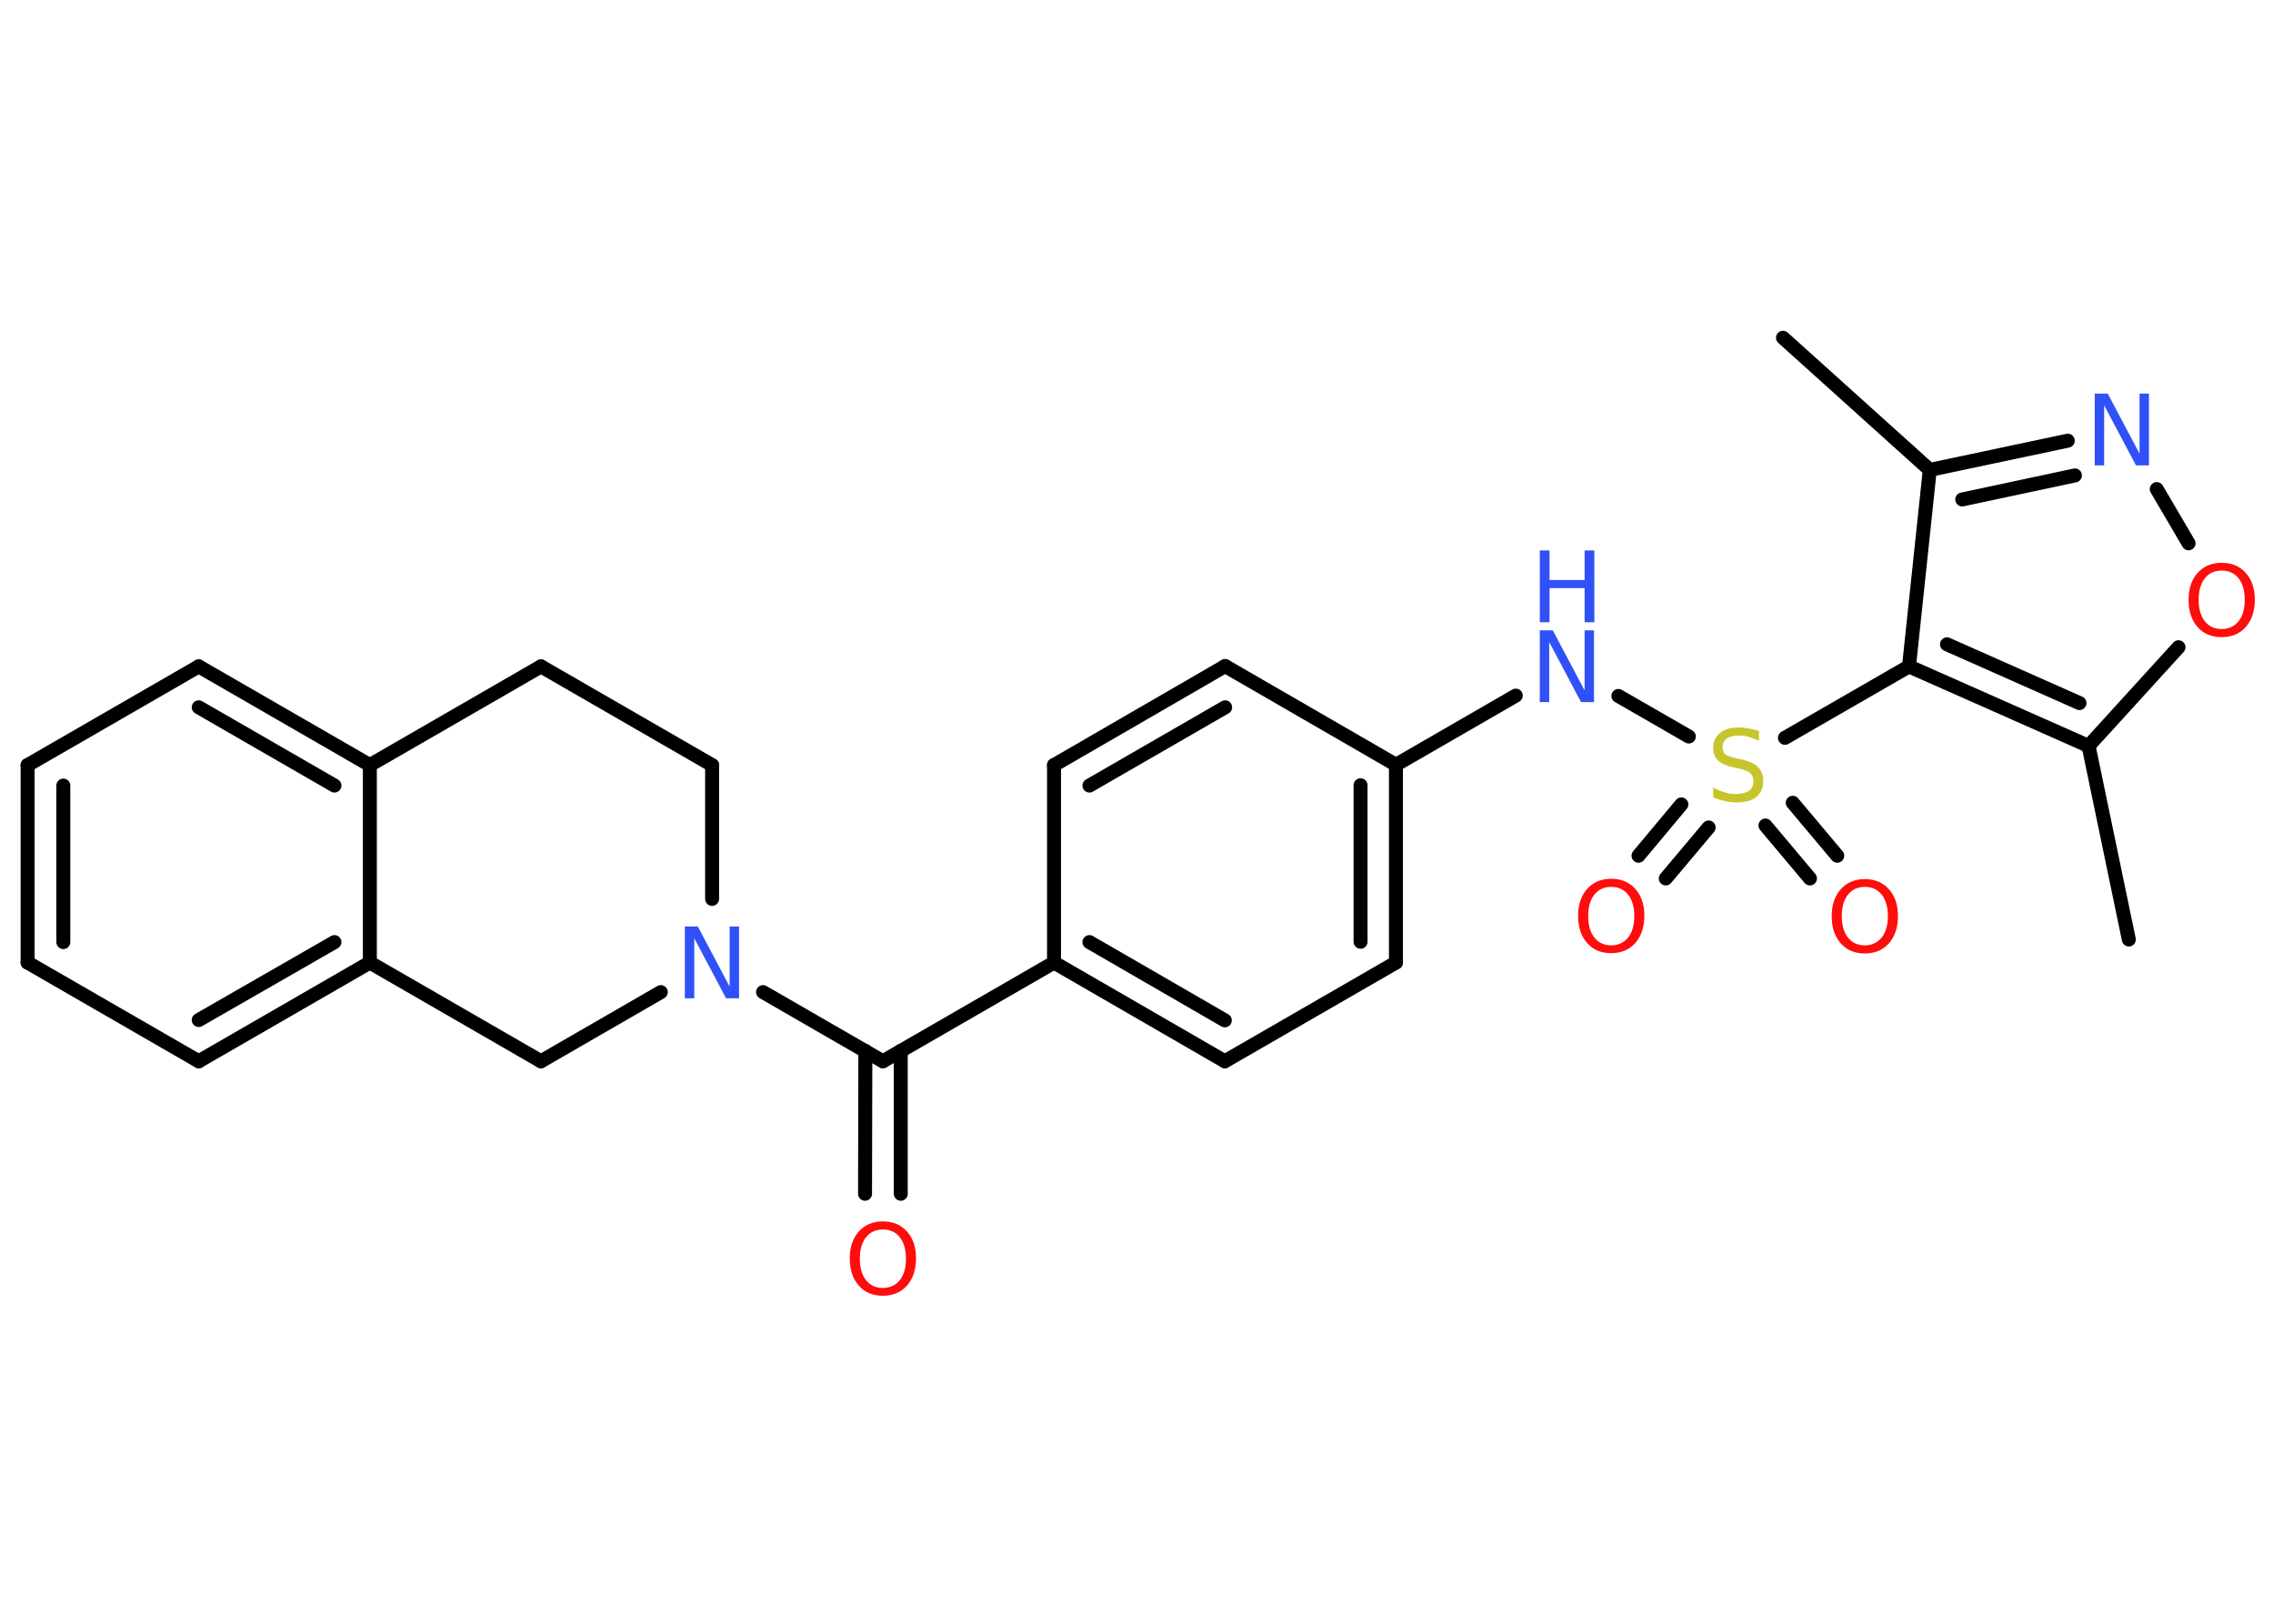 <?xml version='1.0' encoding='UTF-8'?>
<!DOCTYPE svg PUBLIC "-//W3C//DTD SVG 1.1//EN" "http://www.w3.org/Graphics/SVG/1.1/DTD/svg11.dtd">
<svg version='1.2' xmlns='http://www.w3.org/2000/svg' xmlns:xlink='http://www.w3.org/1999/xlink' width='70.0mm' height='50.0mm' viewBox='0 0 70.0 50.0'>
  <desc>Generated by the Chemistry Development Kit (http://github.com/cdk)</desc>
  <g stroke-linecap='round' stroke-linejoin='round' stroke='#000000' stroke-width='.43' fill='#FF0D0D'>
    <rect x='.0' y='.0' width='70.0' height='50.0' fill='#FFFFFF' stroke='none'/>
    <g id='mol1' class='mol'>
      <line id='mol1bnd1' class='bond' x1='54.91' y1='10.4' x2='59.43' y2='14.47'/>
      <g id='mol1bnd2' class='bond'>
        <line x1='63.68' y1='13.57' x2='59.43' y2='14.47'/>
        <line x1='63.9' y1='14.64' x2='60.43' y2='15.38'/>
      </g>
      <line id='mol1bnd3' class='bond' x1='66.42' y1='15.06' x2='67.4' y2='16.73'/>
      <line id='mol1bnd4' class='bond' x1='67.09' y1='19.93' x2='64.32' y2='22.97'/>
      <line id='mol1bnd5' class='bond' x1='64.32' y1='22.97' x2='65.56' y2='28.93'/>
      <g id='mol1bnd6' class='bond'>
        <line x1='58.79' y1='20.52' x2='64.32' y2='22.97'/>
        <line x1='59.96' y1='19.84' x2='64.04' y2='21.65'/>
      </g>
      <line id='mol1bnd7' class='bond' x1='59.43' y1='14.47' x2='58.79' y2='20.52'/>
      <line id='mol1bnd8' class='bond' x1='58.79' y1='20.52' x2='54.97' y2='22.72'/>
      <g id='mol1bnd9' class='bond'>
        <line x1='52.62' y1='25.48' x2='51.3' y2='27.05'/>
        <line x1='51.78' y1='24.77' x2='50.46' y2='26.35'/>
      </g>
      <g id='mol1bnd10' class='bond'>
        <line x1='55.21' y1='24.72' x2='56.58' y2='26.35'/>
        <line x1='54.37' y1='25.42' x2='55.74' y2='27.05'/>
      </g>
      <line id='mol1bnd11' class='bond' x1='52.01' y1='22.68' x2='49.84' y2='21.43'/>
      <line id='mol1bnd12' class='bond' x1='46.68' y1='21.42' x2='42.99' y2='23.55'/>
      <g id='mol1bnd13' class='bond'>
        <line x1='42.99' y1='29.64' x2='42.99' y2='23.55'/>
        <line x1='41.9' y1='29.0' x2='41.9' y2='24.18'/>
      </g>
      <line id='mol1bnd14' class='bond' x1='42.99' y1='29.64' x2='37.72' y2='32.68'/>
      <g id='mol1bnd15' class='bond'>
        <line x1='32.46' y1='29.64' x2='37.72' y2='32.68'/>
        <line x1='33.55' y1='29.01' x2='37.72' y2='31.42'/>
      </g>
      <line id='mol1bnd16' class='bond' x1='32.46' y1='29.64' x2='27.19' y2='32.68'/>
      <g id='mol1bnd17' class='bond'>
        <line x1='27.74' y1='32.36' x2='27.74' y2='36.76'/>
        <line x1='26.65' y1='32.36' x2='26.64' y2='36.76'/>
      </g>
      <line id='mol1bnd18' class='bond' x1='27.19' y1='32.68' x2='23.5' y2='30.55'/>
      <line id='mol1bnd19' class='bond' x1='21.93' y1='27.68' x2='21.93' y2='23.56'/>
      <line id='mol1bnd20' class='bond' x1='21.93' y1='23.56' x2='16.66' y2='20.52'/>
      <line id='mol1bnd21' class='bond' x1='16.66' y1='20.52' x2='11.39' y2='23.56'/>
      <g id='mol1bnd22' class='bond'>
        <line x1='11.39' y1='23.56' x2='6.12' y2='20.52'/>
        <line x1='10.3' y1='24.19' x2='6.12' y2='21.78'/>
      </g>
      <line id='mol1bnd23' class='bond' x1='6.12' y1='20.52' x2='.85' y2='23.56'/>
      <g id='mol1bnd24' class='bond'>
        <line x1='.85' y1='23.56' x2='.85' y2='29.64'/>
        <line x1='1.95' y1='24.19' x2='1.95' y2='29.01'/>
      </g>
      <line id='mol1bnd25' class='bond' x1='.85' y1='29.64' x2='6.12' y2='32.68'/>
      <g id='mol1bnd26' class='bond'>
        <line x1='6.12' y1='32.68' x2='11.39' y2='29.64'/>
        <line x1='6.12' y1='31.41' x2='10.3' y2='29.01'/>
      </g>
      <line id='mol1bnd27' class='bond' x1='11.39' y1='23.56' x2='11.39' y2='29.64'/>
      <line id='mol1bnd28' class='bond' x1='11.39' y1='29.64' x2='16.66' y2='32.68'/>
      <line id='mol1bnd29' class='bond' x1='20.35' y1='30.55' x2='16.66' y2='32.68'/>
      <line id='mol1bnd30' class='bond' x1='32.46' y1='29.64' x2='32.46' y2='23.56'/>
      <g id='mol1bnd31' class='bond'>
        <line x1='37.73' y1='20.51' x2='32.46' y2='23.56'/>
        <line x1='37.73' y1='21.78' x2='33.55' y2='24.19'/>
      </g>
      <line id='mol1bnd32' class='bond' x1='42.99' y1='23.55' x2='37.73' y2='20.51'/>
      <path id='mol1atm3' class='atom' d='M64.51 12.12h.4l.98 1.85v-1.85h.29v2.21h-.4l-.98 -1.85v1.85h-.29v-2.21z' stroke='none' fill='#3050F8'/>
      <path id='mol1atm4' class='atom' d='M68.42 17.57q-.33 .0 -.52 .24q-.19 .24 -.19 .66q.0 .42 .19 .66q.19 .24 .52 .24q.32 .0 .52 -.24q.19 -.24 .19 -.66q.0 -.42 -.19 -.66q-.19 -.24 -.52 -.24zM68.42 17.33q.46 .0 .74 .31q.28 .31 .28 .83q.0 .52 -.28 .84q-.28 .31 -.74 .31q-.47 .0 -.74 -.31q-.28 -.31 -.28 -.84q.0 -.52 .28 -.83q.28 -.31 .74 -.31z' stroke='none'/>
      <path id='mol1atm8' class='atom' d='M54.17 22.52v.29q-.17 -.08 -.32 -.12q-.15 -.04 -.29 -.04q-.24 .0 -.38 .09q-.13 .09 -.13 .27q.0 .15 .09 .22q.09 .07 .33 .12l.18 .04q.33 .07 .49 .23q.16 .16 .16 .43q.0 .32 -.21 .49q-.21 .17 -.63 .17q-.16 .0 -.33 -.04q-.18 -.04 -.37 -.11v-.31q.18 .1 .36 .15q.17 .05 .34 .05q.26 .0 .4 -.1q.14 -.1 .14 -.29q.0 -.16 -.1 -.25q-.1 -.09 -.33 -.14l-.18 -.04q-.33 -.07 -.48 -.21q-.15 -.14 -.15 -.39q.0 -.29 .21 -.46q.21 -.17 .57 -.17q.15 .0 .31 .03q.16 .03 .33 .08z' stroke='none' fill='#C6C62C'/>
      <path id='mol1atm9' class='atom' d='M49.62 27.31q-.33 .0 -.52 .24q-.19 .24 -.19 .66q.0 .42 .19 .66q.19 .24 .52 .24q.32 .0 .52 -.24q.19 -.24 .19 -.66q.0 -.42 -.19 -.66q-.19 -.24 -.52 -.24zM49.62 27.06q.46 .0 .74 .31q.28 .31 .28 .83q.0 .52 -.28 .84q-.28 .31 -.74 .31q-.47 .0 -.74 -.31q-.28 -.31 -.28 -.84q.0 -.52 .28 -.83q.28 -.31 .74 -.31z' stroke='none'/>
      <path id='mol1atm10' class='atom' d='M57.43 27.31q-.33 .0 -.52 .24q-.19 .24 -.19 .66q.0 .42 .19 .66q.19 .24 .52 .24q.32 .0 .52 -.24q.19 -.24 .19 -.66q.0 -.42 -.19 -.66q-.19 -.24 -.52 -.24zM57.43 27.07q.46 .0 .74 .31q.28 .31 .28 .83q.0 .52 -.28 .84q-.28 .31 -.74 .31q-.47 .0 -.74 -.31q-.28 -.31 -.28 -.84q.0 -.52 .28 -.83q.28 -.31 .74 -.31z' stroke='none'/>
      <g id='mol1atm11' class='atom'>
        <path d='M47.42 19.41h.4l.98 1.85v-1.85h.29v2.21h-.4l-.98 -1.85v1.85h-.29v-2.21z' stroke='none' fill='#3050F8'/>
        <path d='M47.42 16.95h.3v.91h1.08v-.91h.3v2.21h-.3v-1.05h-1.08v1.05h-.3v-2.21z' stroke='none' fill='#3050F8'/>
      </g>
      <path id='mol1atm17' class='atom' d='M27.19 37.86q-.33 .0 -.52 .24q-.19 .24 -.19 .66q.0 .42 .19 .66q.19 .24 .52 .24q.32 .0 .52 -.24q.19 -.24 .19 -.66q.0 -.42 -.19 -.66q-.19 -.24 -.52 -.24zM27.19 37.61q.46 .0 .74 .31q.28 .31 .28 .83q.0 .52 -.28 .84q-.28 .31 -.74 .31q-.47 .0 -.74 -.31q-.28 -.31 -.28 -.84q.0 -.52 .28 -.83q.28 -.31 .74 -.31z' stroke='none'/>
      <path id='mol1atm18' class='atom' d='M21.09 28.53h.4l.98 1.85v-1.85h.29v2.21h-.4l-.98 -1.85v1.85h-.29v-2.21z' stroke='none' fill='#3050F8'/>
    </g>
  </g>
</svg>
